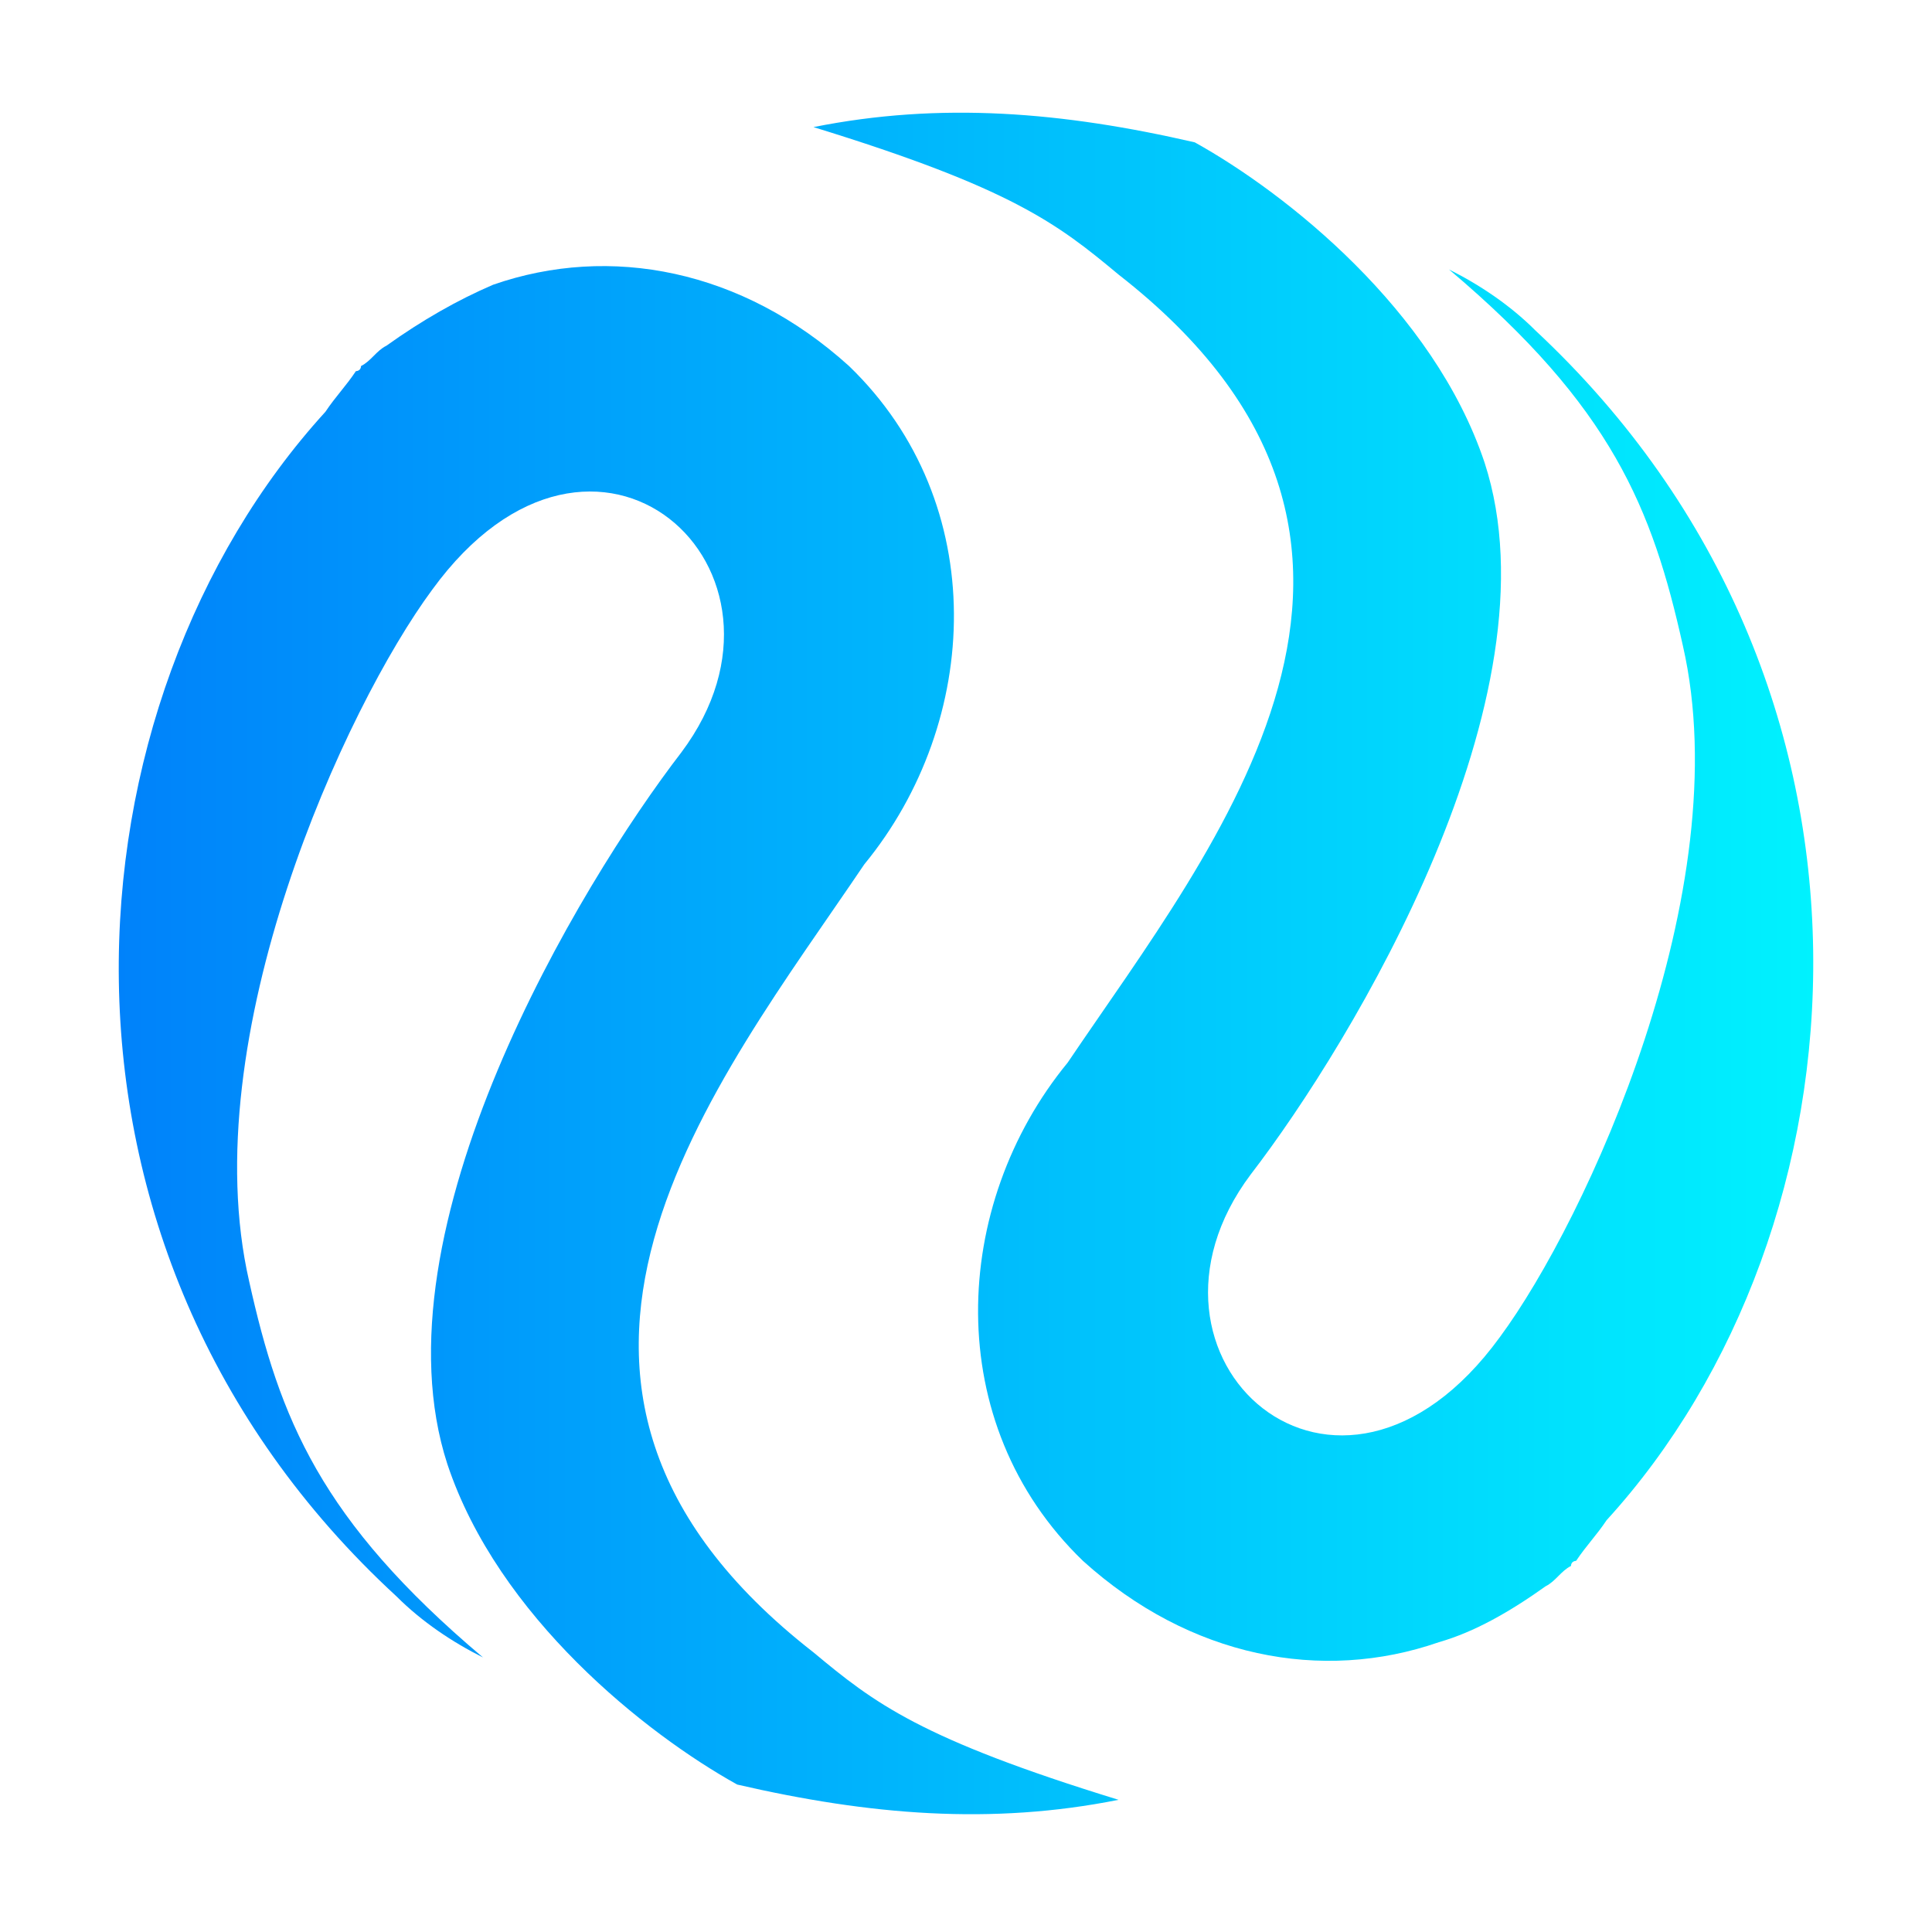 <?xml version="1.0" encoding="utf-8"?>
<!-- Generator: Adobe Illustrator 27.0.0, SVG Export Plug-In . SVG Version: 6.00 Build 0)  -->
<svg version="1.1" id="Layer_1" focusable="false" xmlns="http://www.w3.org/2000/svg" xmlns:xlink="http://www.w3.org/1999/xlink"
	 x="0px" y="0px" viewBox="0 0 38 38" style="enable-background:new 0 0 38 38;" xml:space="preserve">
<style type="text/css">
	.st0{fill:url(#SVGID_1_);}
	.st1{fill:url(#SVGID_00000170984198501923081390000013667438185988017062_);}
	.st2{fill:none;}
</style>
<g>
	
		<linearGradient id="SVGID_1_" gradientUnits="userSpaceOnUse" x1="2.32" y1="19.531" x2="35.681" y2="19.531" gradientTransform="matrix(1 0 0 -1 0 40)">
		<stop  offset="0" style="stop-color:#0082FA"/>
		<stop  offset="1" style="stop-color:#00F2FE"/>
	</linearGradient>
	<path class="st0" d="M6.4,8.1C6.6,7.8,6.8,7.6,7,7.3c0,0,0,0,0,0c0,0,0.1,0,0.1-0.1l0,0c0.2-0.1,0.3-0.3,0.5-0.4
		C8.3,6.3,9,5.9,9.7,5.6c2.3-0.8,4.9-0.3,7,1.6c2.8,2.7,2.6,7,0.3,9.8c-2.9,4.3-7.8,10.2-1,15.5c1.2,1,2.1,1.7,6,2.9
		c-2.5,0.5-4.9,0.3-7.5-0.3c-1.8-1-4.7-3.3-5.7-6.3c-1.5-4.6,2.6-11.4,4.6-14c2.7-3.6-1.7-7.6-4.9-3.2c-1.7,2.3-4.7,8.8-3.6,13.6
		c0.6,2.7,1.4,4.7,4.6,7.4c-0.6-0.3-1.2-0.7-1.7-1.2C0.3,24.5,1.2,13.8,6.4,8.1z"/>
	
		<linearGradient id="SVGID_00000109734634360253234860000011657349137581942719_" gradientUnits="userSpaceOnUse" x1="2.32" y1="22.469" x2="35.681" y2="22.469" gradientTransform="matrix(1 0 0 -1 0 40)">
		<stop  offset="0" style="stop-color:#0082FA"/>
		<stop  offset="1" style="stop-color:#00F2FE"/>
	</linearGradient>
	<path style="fill:url(#SVGID_00000109734634360253234860000011657349137581942719_);" d="M31.6,29.9c-0.2,0.3-0.4,0.5-0.6,0.8
		c0,0,0,0,0,0c0,0-0.1,0-0.1,0.1l0,0c-0.2,0.1-0.3,0.3-0.5,0.4c-0.7,0.5-1.4,0.9-2.1,1.1c-2.3,0.8-4.9,0.3-7-1.6
		c-2.8-2.7-2.6-7-0.3-9.8c2.9-4.3,7.8-10.2,1-15.5c-1.2-1-2.1-1.7-6-2.9c2.5-0.5,4.9-0.3,7.5,0.3c1.8,1,4.7,3.3,5.7,6.3
		c1.5,4.6-2.6,11.4-4.6,14c-2.7,3.6,1.7,7.6,4.9,3.2c1.7-2.3,4.7-8.8,3.6-13.6c-0.6-2.7-1.4-4.7-4.6-7.4c0.6,0.3,1.2,0.7,1.7,1.2
		C37.7,13.5,36.8,24.2,31.6,29.9z"/>
</g>
<circle class="st2" cx="19" cy="19" r="17.5"/>
</svg>
